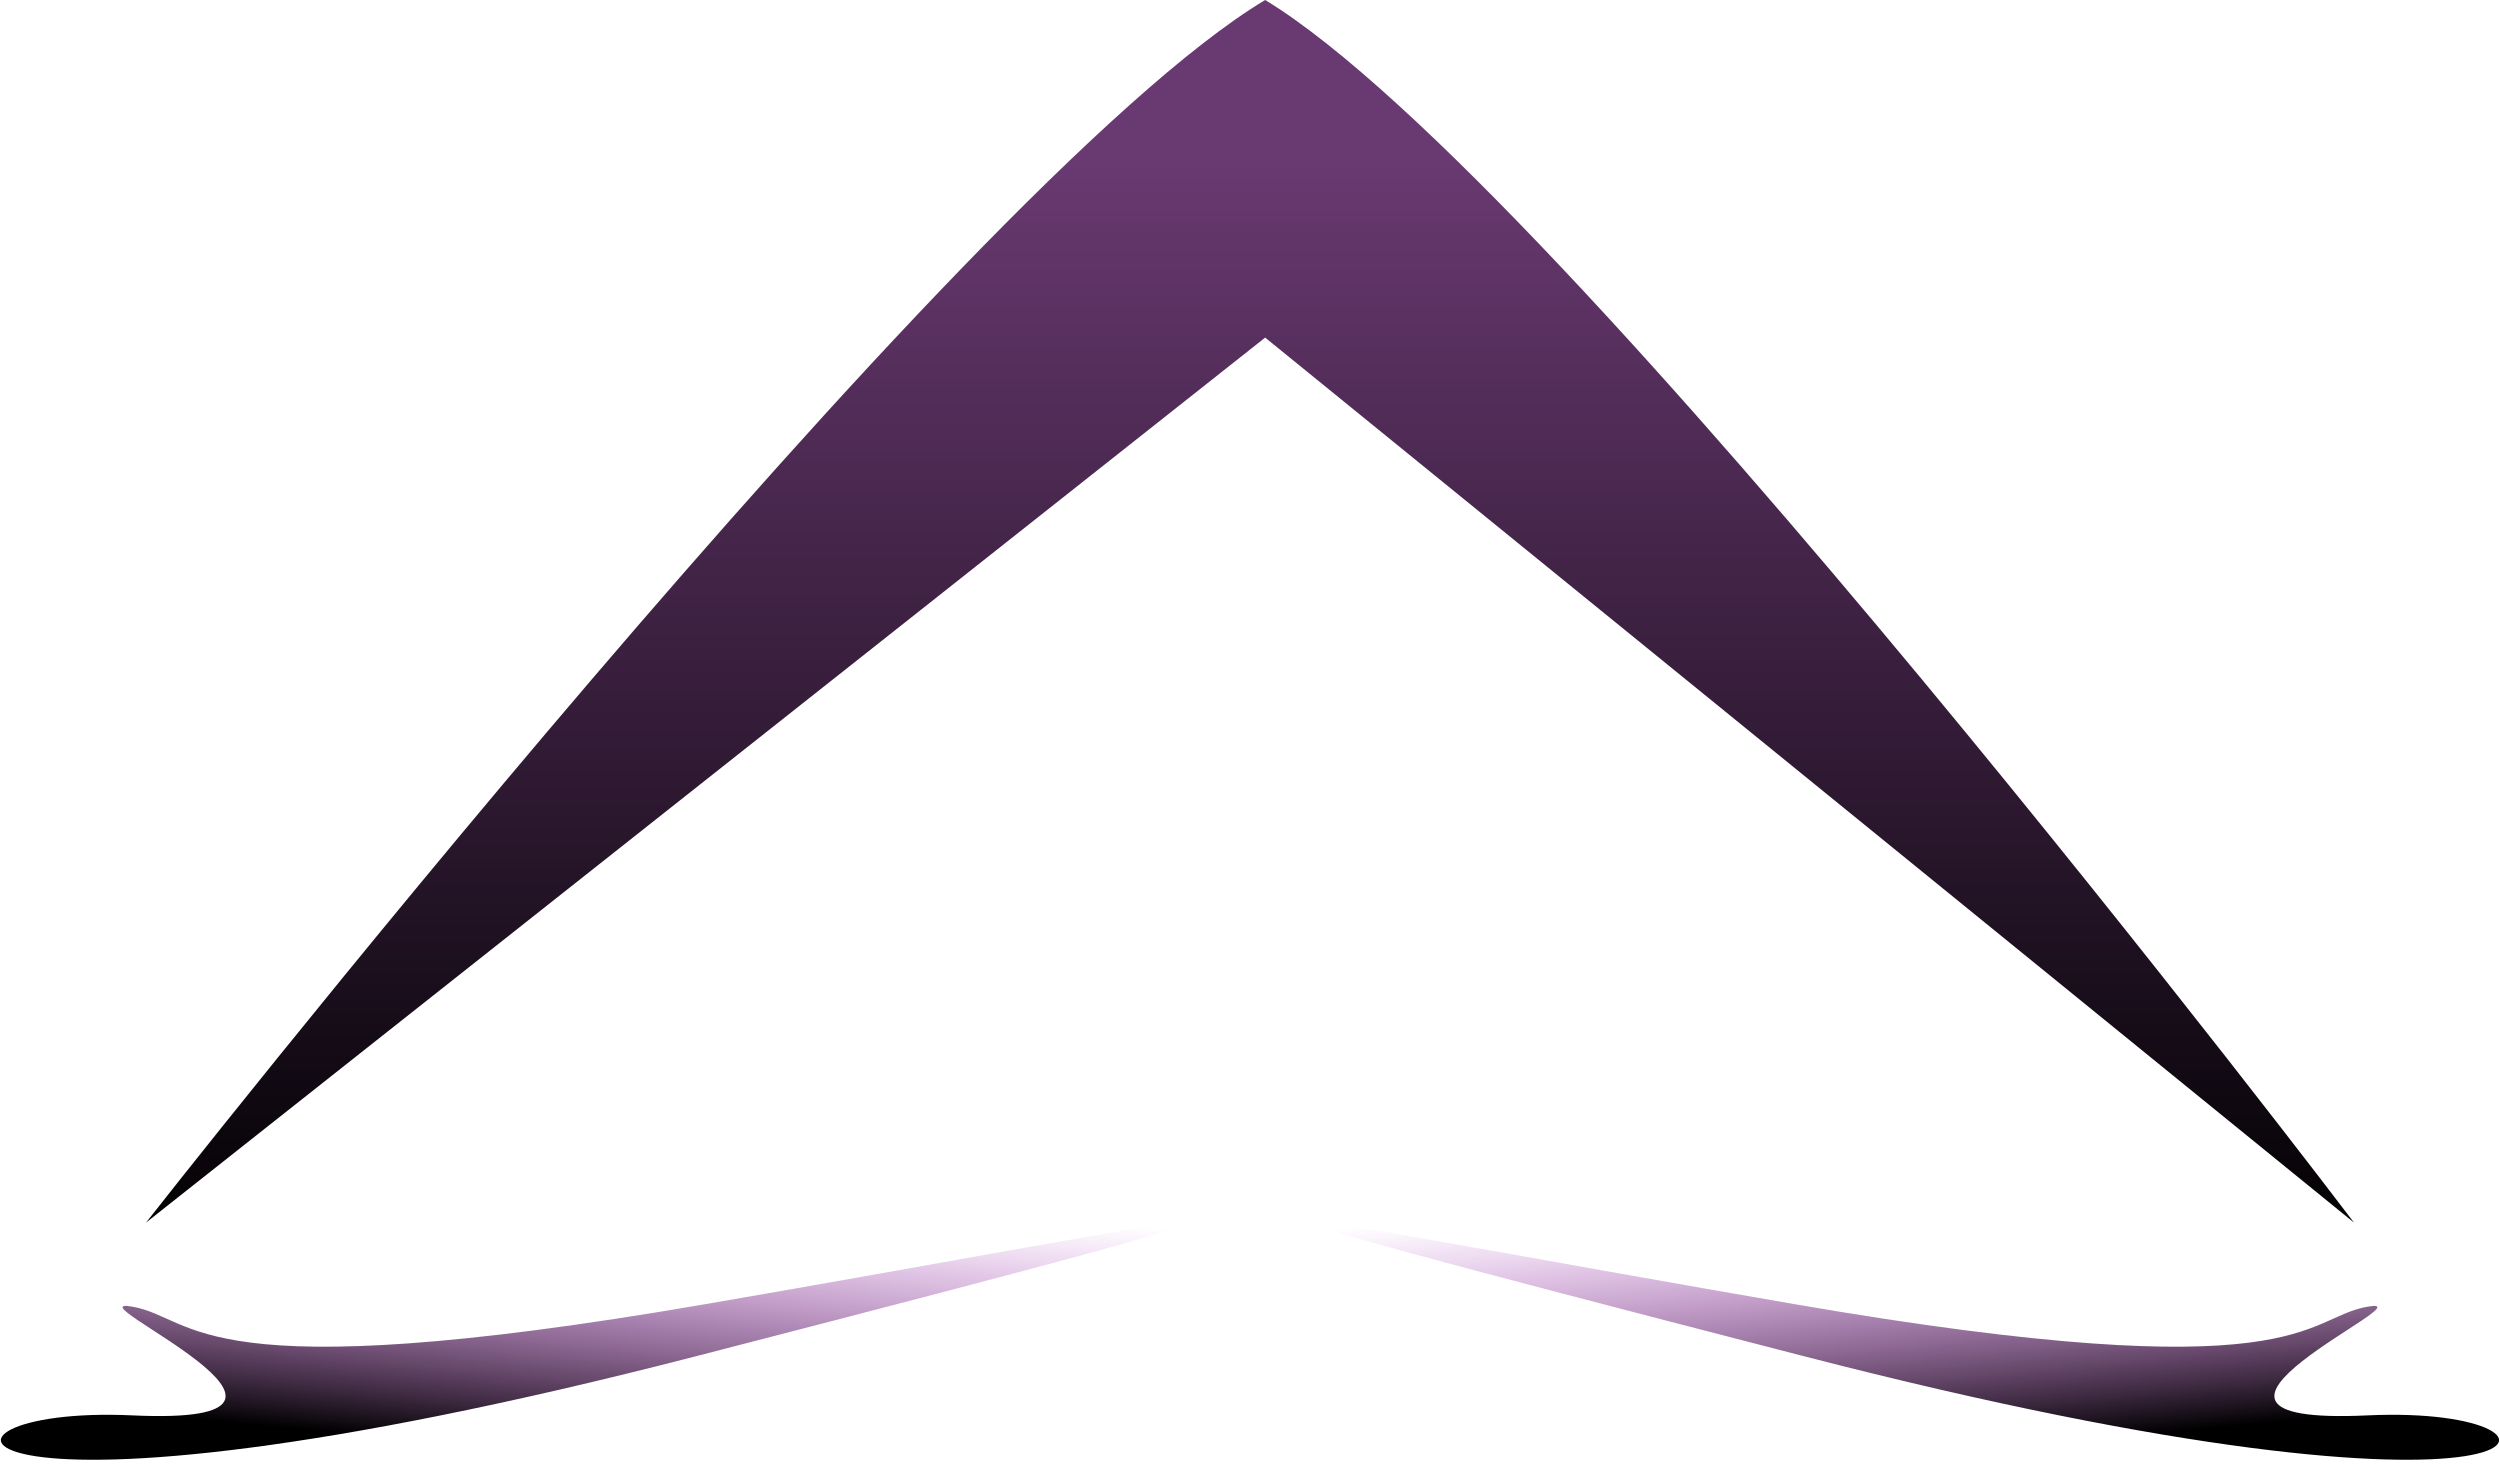 <svg width="137" height="81" viewBox="0 0 137 81" fill="none" xmlns="http://www.w3.org/2000/svg">
<path d="M129 67L69.331 18.5L8 67C8 67 52.655 10 69.331 0C85.786 10 129 67 129 67Z" fill="url(#paint0_linear_508_4)"/>
<path d="M38.133 74.323C-4.092 85.221 -5.855 76.951 7.258 77.563C20.372 78.175 3.647 70.987 7.234 71.602C10.821 72.216 10.599 76.301 38.616 71.474C66.633 66.647 80.358 63.425 38.133 74.323Z" fill="url(#paint1_linear_508_4)"/>
<path d="M98.864 74.323C141.088 85.221 142.852 76.951 129.739 77.563C116.625 78.175 133.35 70.987 129.763 71.602C126.176 72.216 126.398 76.301 98.381 71.474C70.364 66.647 56.639 63.425 98.864 74.323Z" fill="url(#paint2_linear_508_4)"/>
<defs>
<linearGradient id="paint0_linear_508_4" x1="68.61" y1="69" x2="68.61" y2="9" gradientUnits="userSpaceOnUse">
<stop/>
<stop offset="1" stop-color="#693971"/>
</linearGradient>
<linearGradient id="paint1_linear_508_4" x1="32.524" y1="79.884" x2="34" y2="64.5" gradientUnits="userSpaceOnUse">
<stop/>
<stop offset="1" stop-color="#A30DBC" stop-opacity="0"/>
</linearGradient>
<linearGradient id="paint2_linear_508_4" x1="104.472" y1="79.884" x2="102.997" y2="64.5" gradientUnits="userSpaceOnUse">
<stop/>
<stop offset="1" stop-color="#A30DBC" stop-opacity="0"/>
</linearGradient>
</defs>
</svg>
